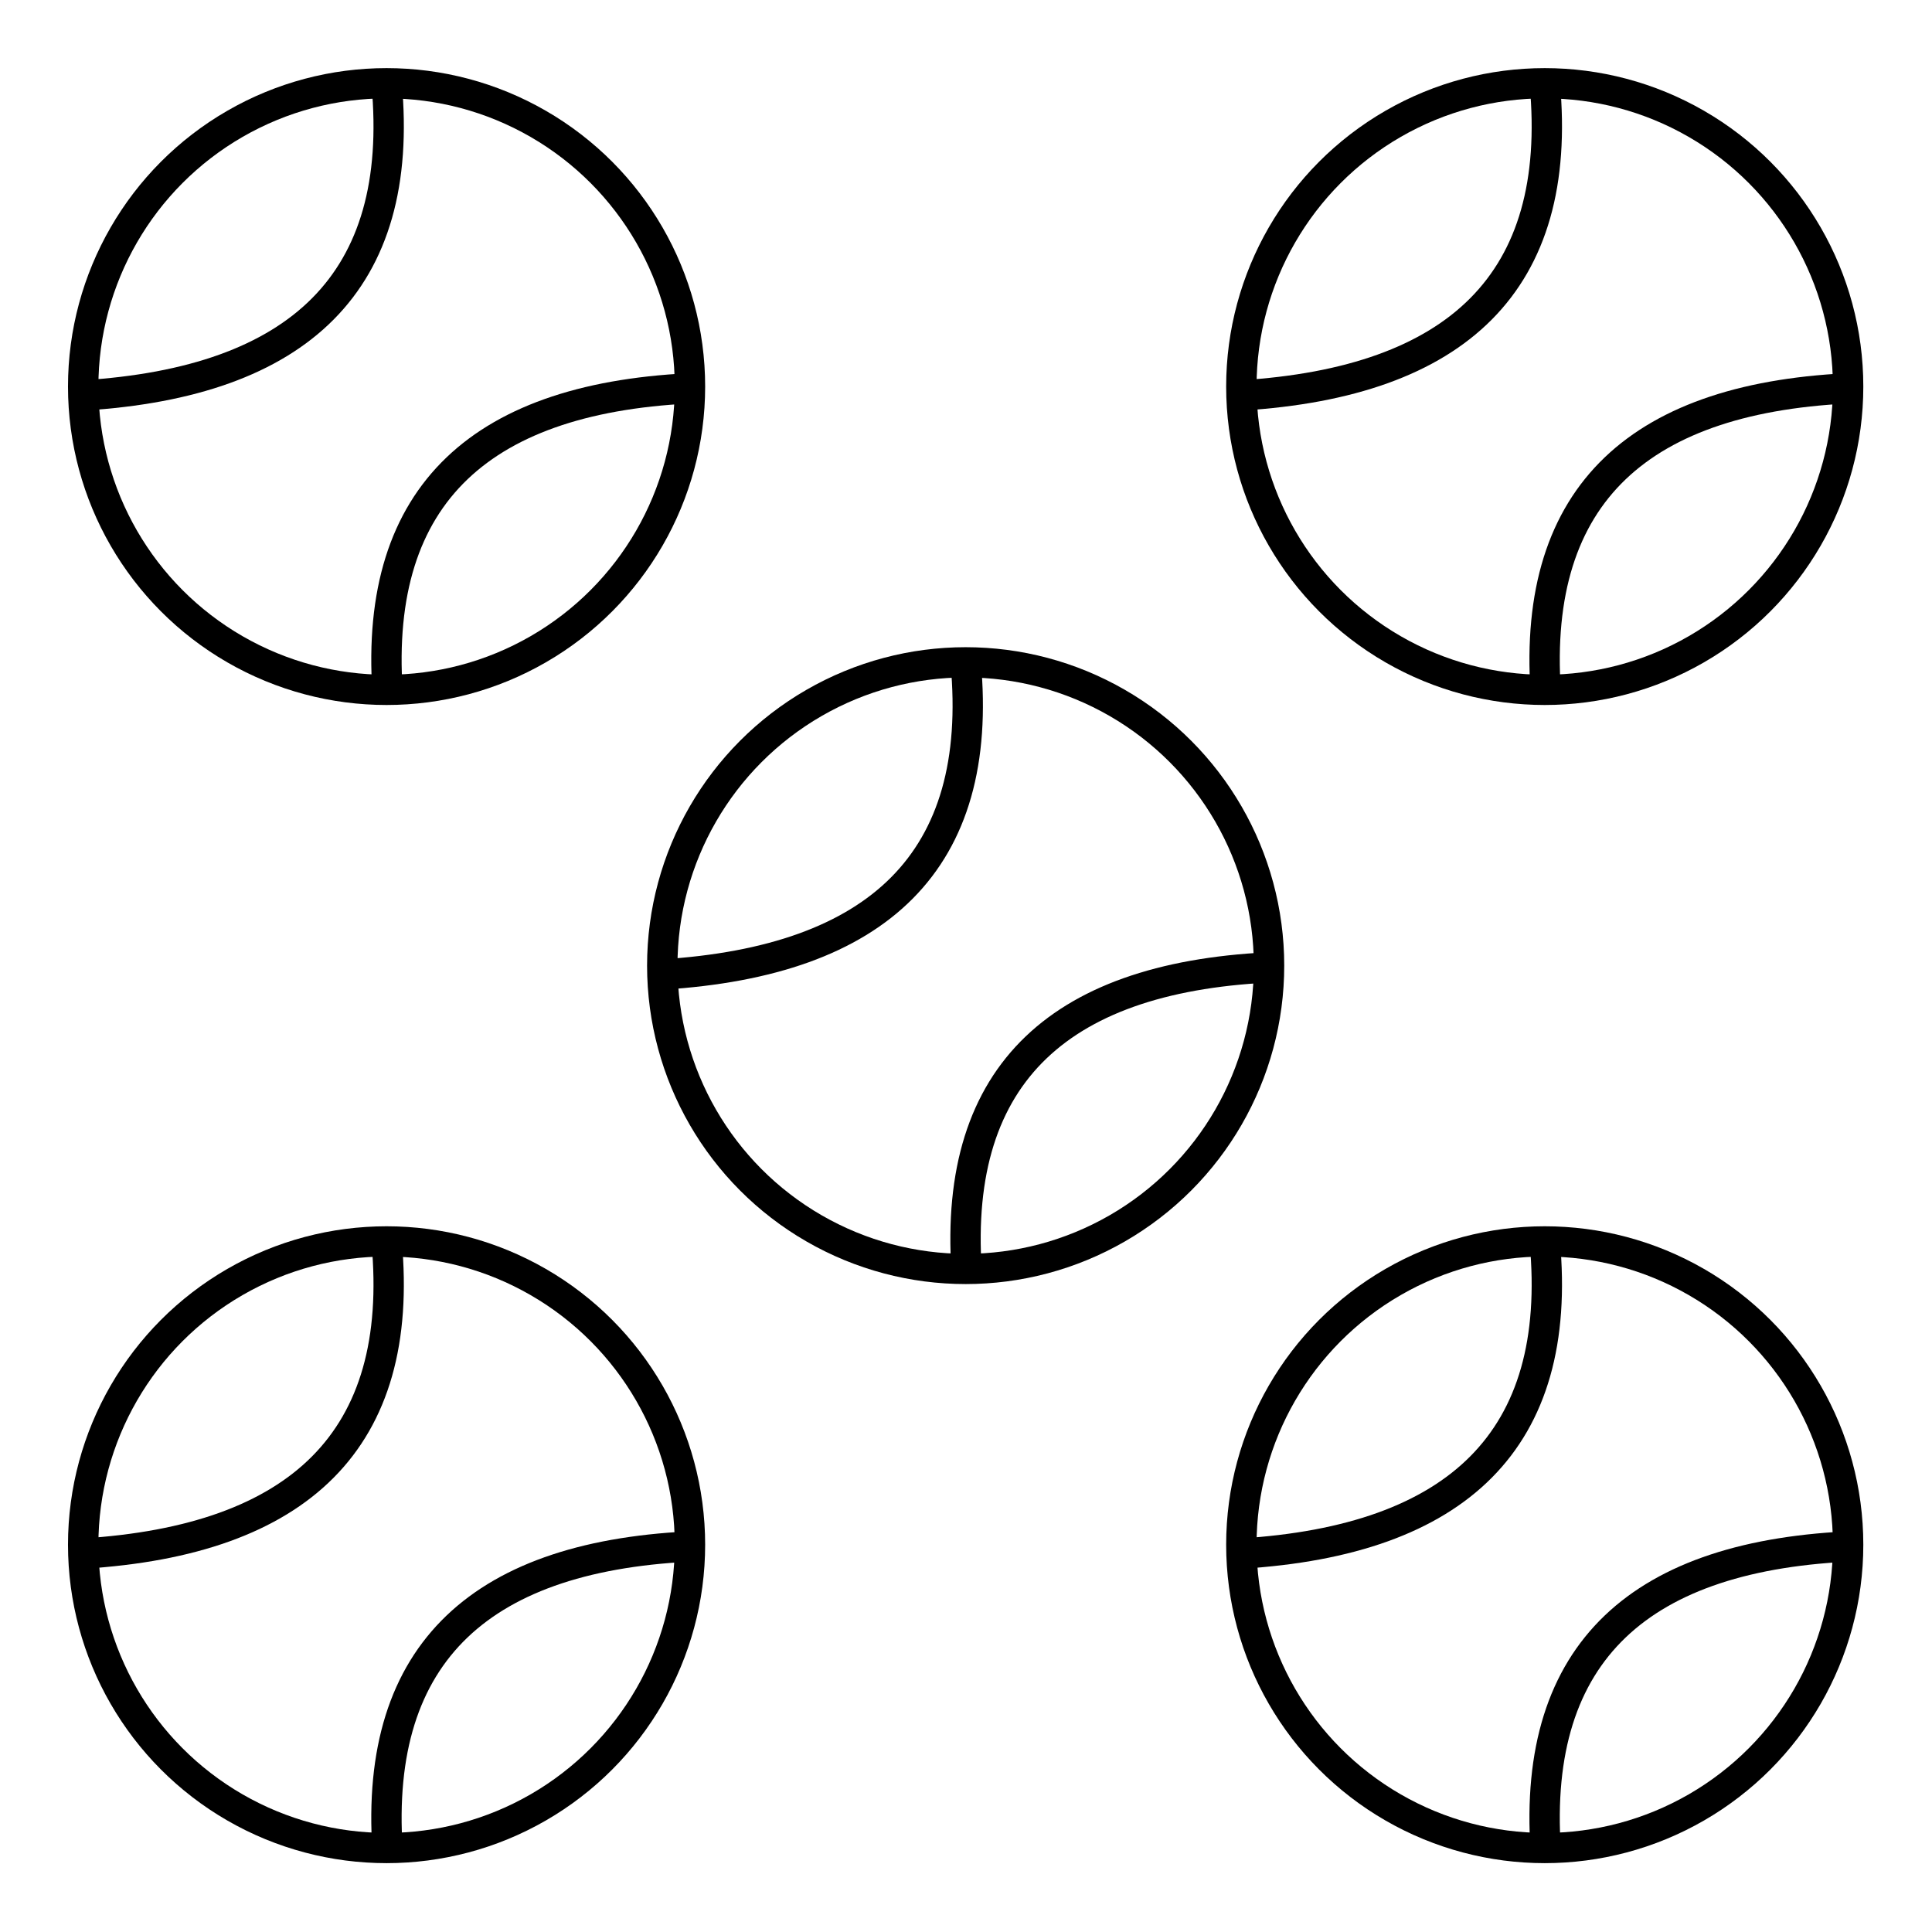 <?xml version="1.0" encoding="UTF-8" standalone="no"?>
<!DOCTYPE svg PUBLIC "-//W3C//DTD SVG 1.1//EN" "http://www.w3.org/Graphics/SVG/1.1/DTD/svg11.dtd">
<svg width="100%" height="100%" viewBox="0 0 700 700" version="1.1" xmlns="http://www.w3.org/2000/svg" xmlns:xlink="http://www.w3.org/1999/xlink" xml:space="preserve" xmlns:serif="http://www.serif.com/" style="fill-rule:evenodd;clip-rule:evenodd;stroke-linecap:round;stroke-linejoin:round;stroke-miterlimit:1.5;">
    <g id="surface1" transform="matrix(0.387,0,0,0.387,177.612,209.573)">
        <g transform="matrix(2.869,0,0,2.854,528.234,-643.404)">
            <ellipse cx="160" cy="162.5" rx="99" ry="99.5" style="fill:none;"/>
            <clipPath id="_clip1">
                <ellipse cx="160" cy="162.5" rx="99" ry="99.5"/>
            </clipPath>
            <g clip-path="url(#_clip1)">
                <g transform="matrix(0.9,0,0,0.905,25,26.818)">
                    <path d="M40.044,153.136C118.347,148.292 156.764,111.973 150,40" style="fill:none;stroke:black;stroke-width:11px;"/>
                </g>
                <g transform="matrix(-0.9,-0.023,0.023,-0.904,294.408,302.317)">
                    <path d="M40.044,153.136C118.347,148.292 156.764,111.973 150,40" style="fill:none;stroke:black;stroke-width:11px;"/>
                </g>
            </g>
            <ellipse cx="160" cy="162.5" rx="99" ry="99.5" style="fill:none;stroke:black;stroke-width:9.92px;"/>
        </g>
        <g transform="matrix(2.869,0,0,2.854,-556.063,440.892)">
            <ellipse cx="160" cy="162.5" rx="99" ry="99.5" style="fill:none;"/>
            <clipPath id="_clip2">
                <ellipse cx="160" cy="162.5" rx="99" ry="99.5"/>
            </clipPath>
            <g clip-path="url(#_clip2)">
                <g transform="matrix(0.9,0,0,0.905,25,26.818)">
                    <path d="M40.044,153.136C118.347,148.292 156.764,111.973 150,40" style="fill:none;stroke:black;stroke-width:11px;"/>
                </g>
                <g transform="matrix(-0.9,-0.023,0.023,-0.904,294.408,302.317)">
                    <path d="M40.044,153.136C118.347,148.292 156.764,111.973 150,40" style="fill:none;stroke:black;stroke-width:11px;"/>
                </g>
            </g>
            <ellipse cx="160" cy="162.5" rx="99" ry="99.5" style="fill:none;stroke:black;stroke-width:9.92px;"/>
        </g>
        <g transform="matrix(2.869,0,0,2.854,-13.915,-101.256)">
            <ellipse cx="160" cy="162.5" rx="99" ry="99.5" style="fill:none;"/>
            <clipPath id="_clip3">
                <ellipse cx="160" cy="162.5" rx="99" ry="99.5"/>
            </clipPath>
            <g clip-path="url(#_clip3)">
                <g transform="matrix(0.9,0,0,0.905,25,26.818)">
                    <path d="M40.044,153.136C118.347,148.292 156.764,111.973 150,40" style="fill:none;stroke:black;stroke-width:11px;"/>
                </g>
                <g transform="matrix(-0.9,-0.023,0.023,-0.904,294.408,302.317)">
                    <path d="M40.044,153.136C118.347,148.292 156.764,111.973 150,40" style="fill:none;stroke:black;stroke-width:11px;"/>
                </g>
            </g>
            <ellipse cx="160" cy="162.5" rx="99" ry="99.5" style="fill:none;stroke:black;stroke-width:9.92px;"/>
        </g>
        <g transform="matrix(2.869,0,0,2.854,528.234,440.892)">
            <ellipse cx="160" cy="162.5" rx="99" ry="99.5" style="fill:none;"/>
            <clipPath id="_clip4">
                <ellipse cx="160" cy="162.5" rx="99" ry="99.5"/>
            </clipPath>
            <g clip-path="url(#_clip4)">
                <g transform="matrix(0.9,0,0,0.905,25,26.818)">
                    <path d="M40.044,153.136C118.347,148.292 156.764,111.973 150,40" style="fill:none;stroke:black;stroke-width:11px;"/>
                </g>
                <g transform="matrix(-0.9,-0.023,0.023,-0.904,294.408,302.317)">
                    <path d="M40.044,153.136C118.347,148.292 156.764,111.973 150,40" style="fill:none;stroke:black;stroke-width:11px;"/>
                </g>
            </g>
            <ellipse cx="160" cy="162.5" rx="99" ry="99.5" style="fill:none;stroke:black;stroke-width:9.92px;"/>
        </g>
        <g transform="matrix(2.869,0,0,2.854,-556.063,-643.404)">
            <ellipse cx="160" cy="162.5" rx="99" ry="99.5" style="fill:none;"/>
            <clipPath id="_clip5">
                <ellipse cx="160" cy="162.5" rx="99" ry="99.5"/>
            </clipPath>
            <g clip-path="url(#_clip5)">
                <g transform="matrix(0.9,0,0,0.905,25,26.818)">
                    <path d="M40.044,153.136C118.347,148.292 156.764,111.973 150,40" style="fill:none;stroke:black;stroke-width:11px;"/>
                </g>
                <g transform="matrix(-0.9,-0.023,0.023,-0.904,294.408,302.317)">
                    <path d="M40.044,153.136C118.347,148.292 156.764,111.973 150,40" style="fill:none;stroke:black;stroke-width:11px;"/>
                </g>
            </g>
            <ellipse cx="160" cy="162.5" rx="99" ry="99.5" style="fill:none;stroke:black;stroke-width:9.92px;"/>
        </g>
    </g>
</svg>
